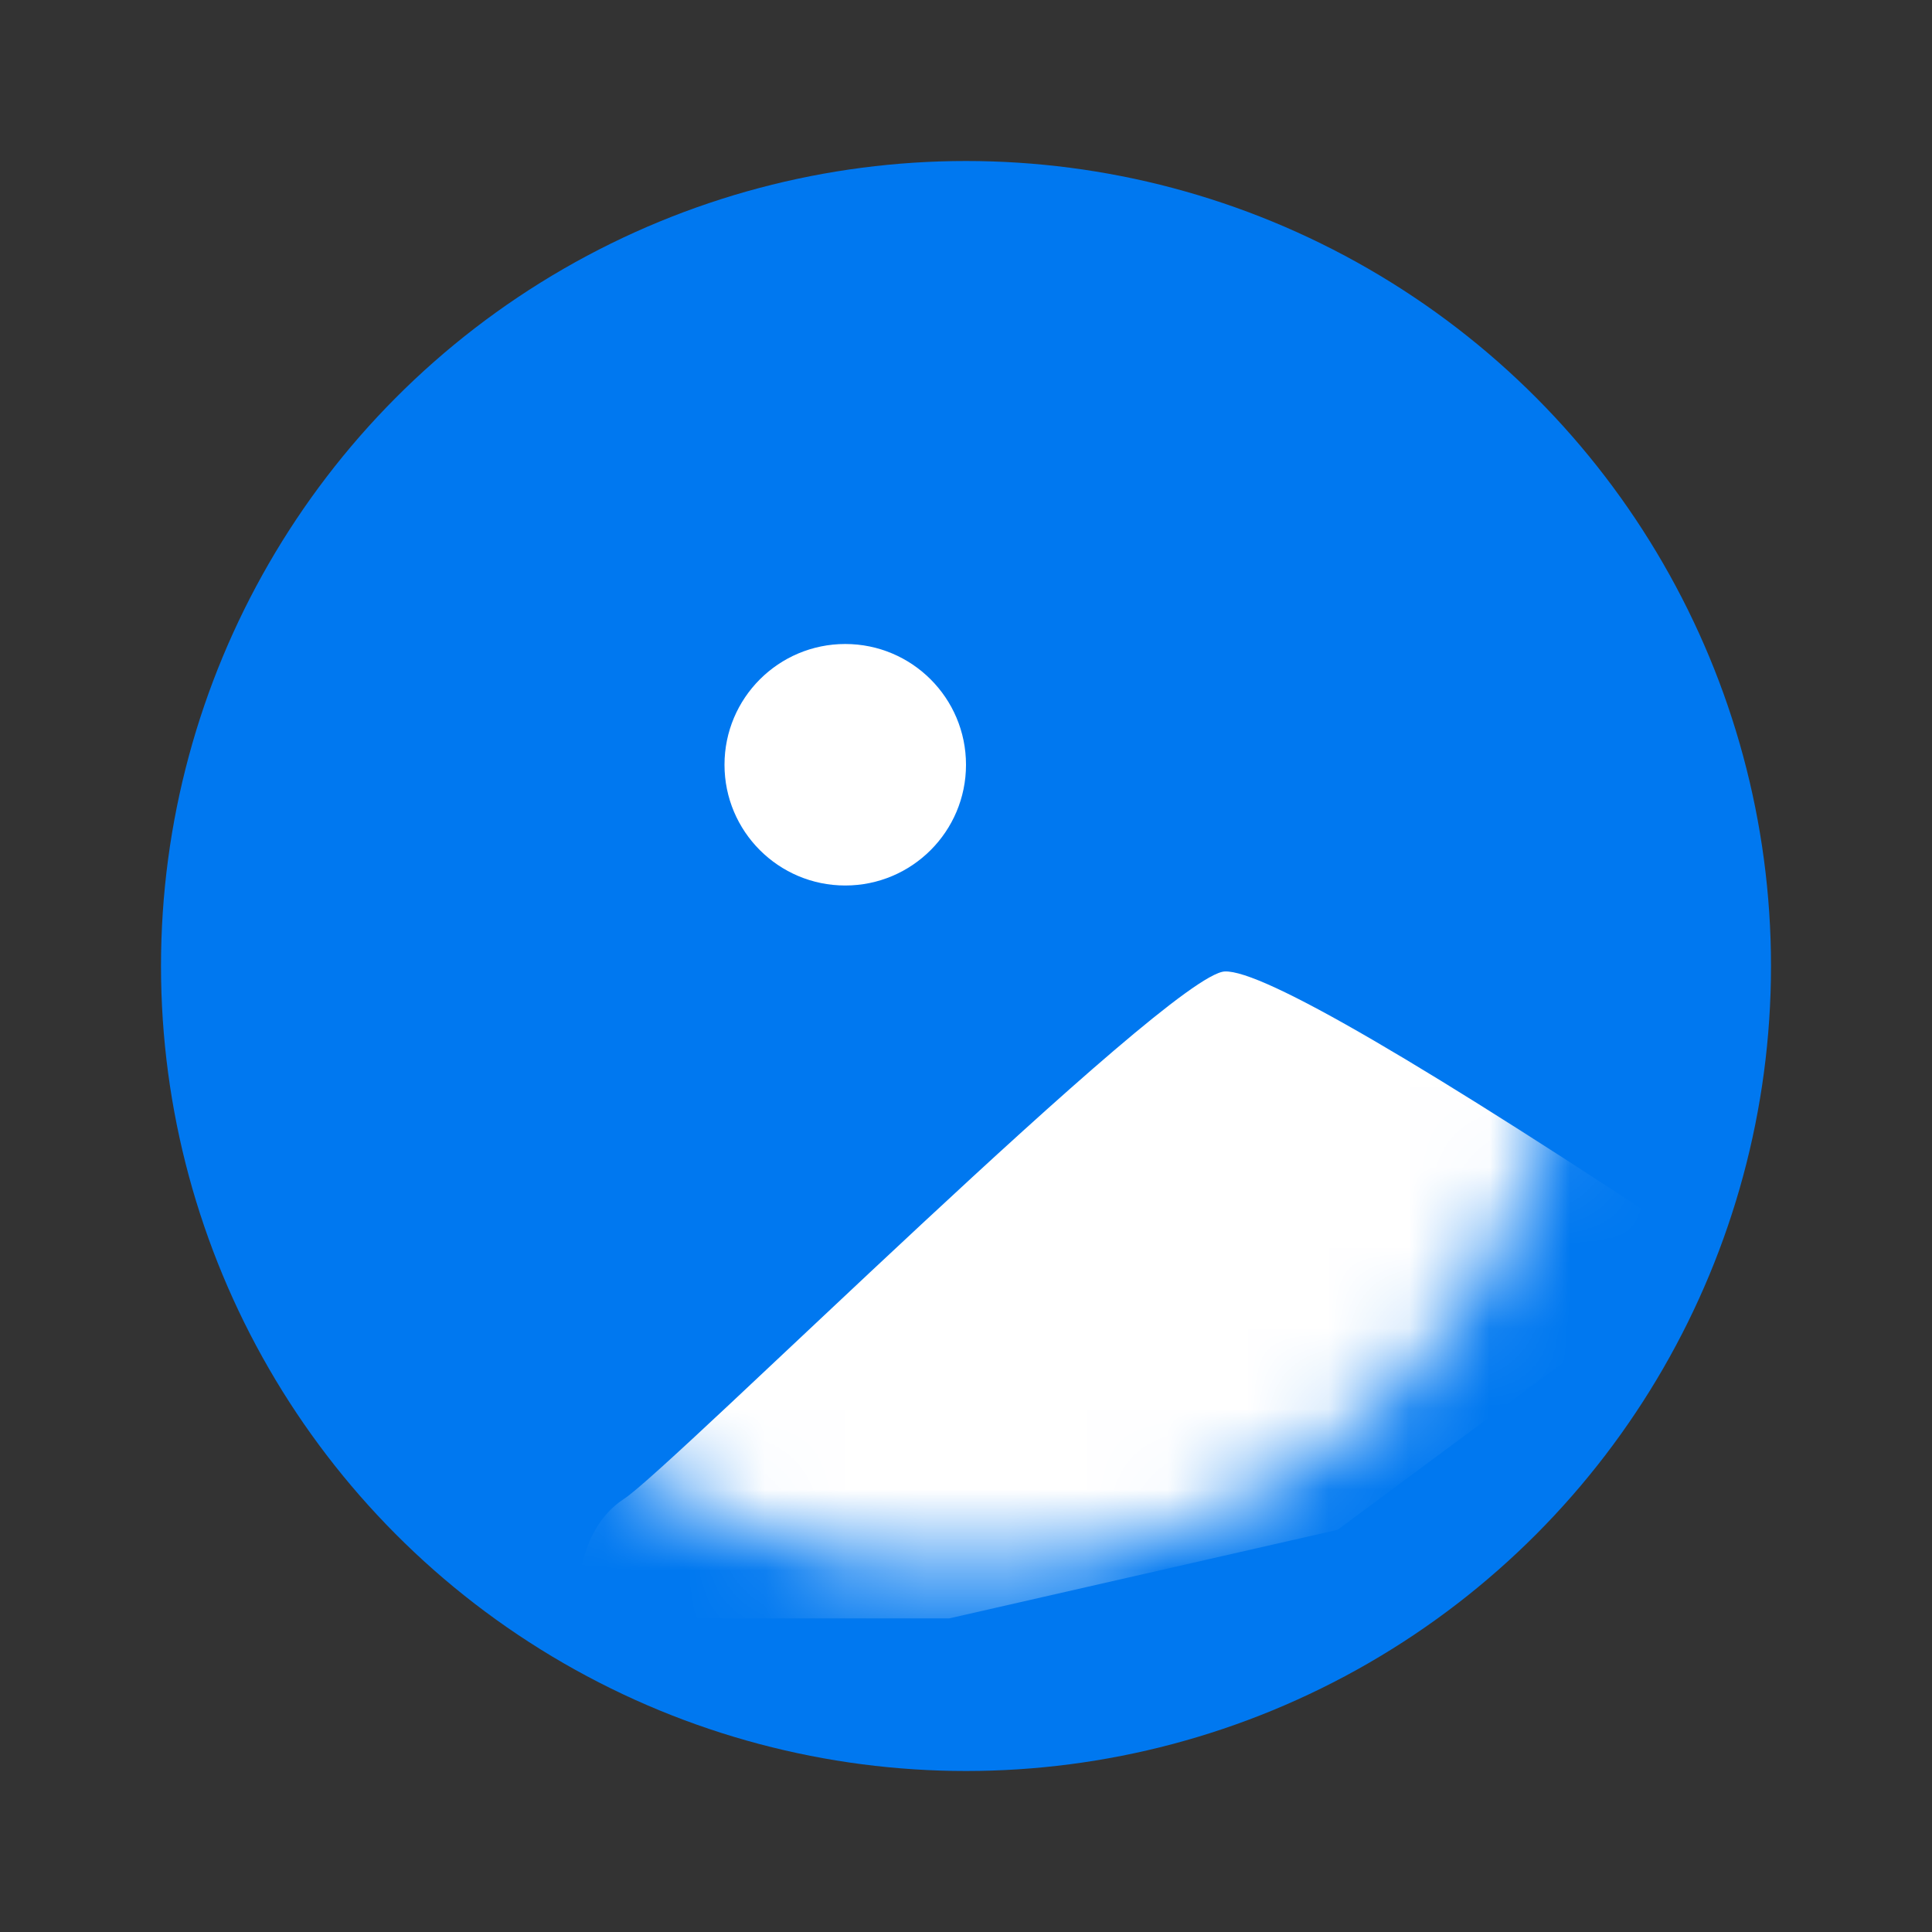 <?xml version="1.0" encoding="UTF-8" standalone="no"?>
<svg width="24px" height="24px" viewBox="0 0 24 24" version="1.1" xmlns="http://www.w3.org/2000/svg" xmlns:xlink="http://www.w3.org/1999/xlink">
    <rect x="0" y="0" width="24" height="24" fill="#333333" stroke="none"/>
    <!-- Generator: Sketch 45.1 (43504) - http://www.bohemiancoding.com/sketch -->
    <title>marker image</title>
    <desc>Created with Sketch.</desc>
    <defs>
        <circle id="path-1" cx="8.001" cy="8.001" r="7.501"></circle>
    </defs>
    <g id="Page-3" stroke="none" stroke-width="1" fill="none" fill-rule="evenodd">
        <g id="Artboard" transform="translate(-236, -203)">
            <g id="Group-8" transform="translate(238, 205)">
                <circle id="Oval-29" fill="#0078F0" cx="10" cy="10" r="10"></circle>
                <g id="Path-2" transform="translate(2, 2)">
                    <mask id="mask-2" fill="white">
                        <use xlink:href="#path-1"></use>
                    </mask>
                    <g id="Mask"></g>
                    <path d="M3.754,14.618 C4.348,14.231 10.514,8.102 11.214,8.068 C11.68,8.045 13.688,9.215 17.238,11.577 L12.616,15.004 L7.792,16.104 L3.162,16.104 C3.16,15.372 3.358,14.877 3.754,14.618 Z" fill="#FFFFFF" mask="url(#mask-2)"></path>
                </g>
            </g>
            <circle id="Oval-32" fill="#FFFFFF" cx="246.5" cy="212.5" r="1.5"></circle>
        </g>
    </g>
</svg>